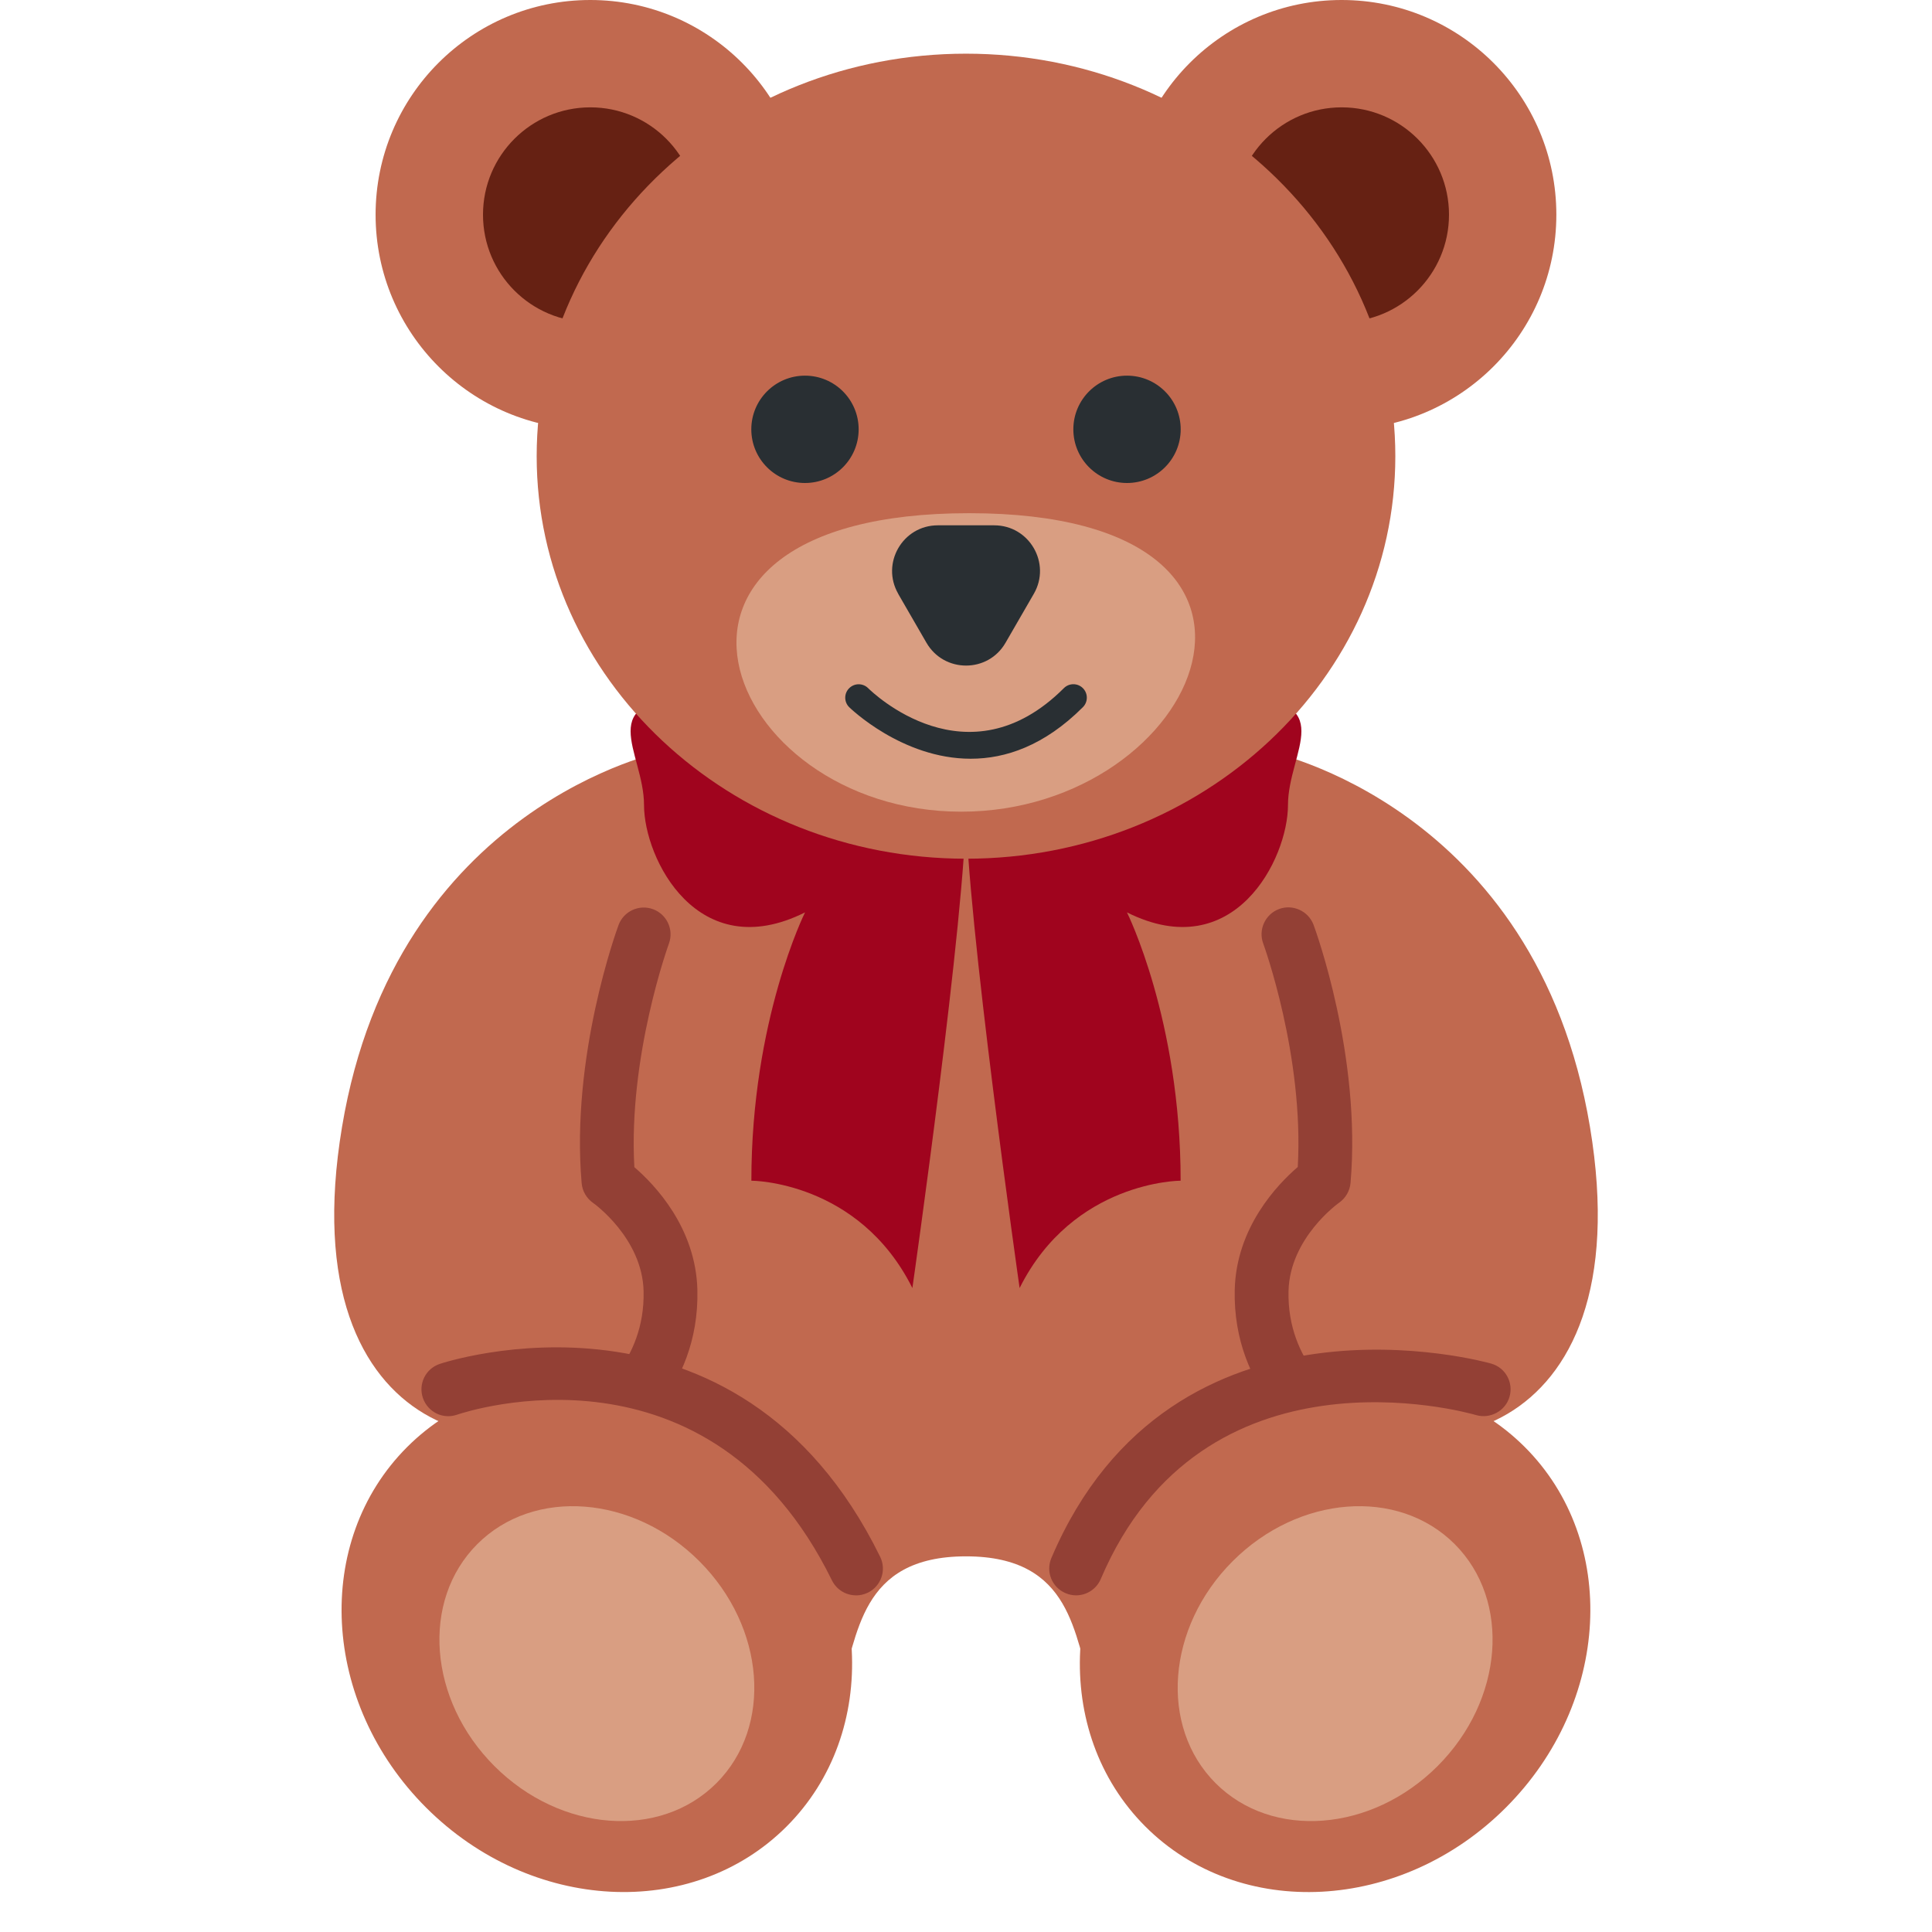 <svg xmlns="http://www.w3.org/2000/svg" width="32" height="32" version="1.1" viewBox="0 0 32 32"><title>teddybear</title><path fill="#c1694f" d="M22.222 19.556h-0.225c0.142-0.709 0.225-1.452 0.225-2.222 0-4.664-2.786-8.444-6.222-8.444s-6.222 3.78-6.222 8.444c0 0.771 0.083 1.513 0.225 2.222h-0.225c-1.778 2.667-1.335 7.161 0.108 8 6.114 3.556 2.558-1.778 6.114-1.778s0 5.333 6.114 1.778c1.444-0.839 1.886-5.333 0.108-8z"/><path fill="#c1694f" d="M21.037 18.185c-0.157-1.372 0.282-3.166 0.227-4.667-1.233 0.964-3.533 1.593-5.264 1.593s-4.009-0.629-5.242-1.593c-0.055 1.5 0.362 3.294 0.204 4.667-0.407 3.556 2.092 6.386 5.037 6.386s5.444-2.83 5.037-6.386z"/><path fill="#c1694f" d="M10.998 12.444s-4.444 0.889-5.333 6.222 3.039 5.85 4.444 4.444c1.778-1.778 0-3.556 0-3.556s0.889-4.444 0.889-7.111zM21.002 12.444s4.444 0.889 5.333 6.222-3.039 5.85-4.444 4.444c-1.778-1.778 0-3.556 0-3.556s-0.889-4.444-0.889-7.111z"/><path fill="#a0041e" d="M11.556 11.556c-1.778 0-0.889 0.889-0.889 1.778s0.889 2.667 2.667 1.778c0 0-0.889 1.778-0.889 4.444 0 0 1.778 0 2.667 1.778 0 0 0.889-6.222 0.889-8s-3.556-1.778-4.444-1.778zM20.444 11.556c1.778 0 0.889 0.889 0.889 1.778s-0.889 2.667-2.667 1.778c0 0 0.889 1.778 0.889 4.444 0 0-1.778 0-2.667 1.778 0 0-0.889-6.222-0.889-8s3.556-1.778 4.444-1.778z"/><path fill="#c1694f" d="M13.333 3.556c0 1.964-1.592 3.556-3.556 3.556s-3.556-1.592-3.556-3.556c0-1.964 1.592-3.556 3.556-3.556s3.556 1.592 3.556 3.556z"/><path fill="#662113" d="M11.556 3.556c0 0.982-0.796 1.778-1.778 1.778s-1.778-0.796-1.778-1.778c0-0.982 0.796-1.778 1.778-1.778s1.778 0.796 1.778 1.778z"/><path fill="#c1694f" d="M25.778 3.556c0 1.964-1.592 3.556-3.556 3.556s-3.556-1.592-3.556-3.556c0-1.964 1.592-3.556 3.556-3.556s3.556 1.592 3.556 3.556z"/><path fill="#662113" d="M24 3.556c0 0.982-0.796 1.778-1.778 1.778s-1.778-0.796-1.778-1.778c0-0.982 0.796-1.778 1.778-1.778s1.778 0.796 1.778 1.778z"/><path fill="#c1694f" d="M23.111 7.556c0 3.682-3.184 6.667-7.111 6.667s-7.111-2.985-7.111-6.667c0-3.682 3.184-6.667 7.111-6.667s7.111 2.985 7.111 6.667z"/><path fill="#292f33" d="M14.222 7.111c0 0.491-0.398 0.889-0.889 0.889s-0.889-0.398-0.889-0.889c0-0.491 0.398-0.889 0.889-0.889s0.889 0.398 0.889 0.889z"/><path fill="#292f33" d="M19.556 7.111c0 0.491-0.398 0.889-0.889 0.889s-0.889-0.398-0.889-0.889c0-0.491 0.398-0.889 0.889-0.889s0.889 0.398 0.889 0.889z"/><path fill="#d99e82" d="M16.052 8.5c-6.052 0-4.1 4.944-0.131 4.944s6.182-4.944 0.131-4.944z"/><path fill="#292f33" d="M14.877 9.836l0.468 0.81c0.292 0.504 1.020 0.504 1.31 0l0.468-0.81c0.292-0.504-0.073-1.135-0.655-1.135h-0.935c-0.582 0-0.946 0.63-0.655 1.135z"/><path fill="#934035" d="M10.013 24.002c-0.148 0-0.291-0.073-0.375-0.205-0.132-0.207-0.071-0.482 0.136-0.613 0.036-0.022 0.913-0.612 0.886-1.797-0.020-0.881-0.829-1.459-0.837-1.463-0.108-0.076-0.178-0.196-0.189-0.327-0.182-2.098 0.578-4.186 0.611-4.275 0.085-0.229 0.339-0.348 0.571-0.263 0.23 0.085 0.348 0.34 0.263 0.571-0.007 0.019-0.676 1.866-0.572 3.702 0.333 0.286 1.019 0.999 1.044 2.035 0.039 1.698-1.243 2.534-1.297 2.569-0.076 0.045-0.158 0.068-0.239 0.068zM21.988 24.002c-0.082 0-0.165-0.022-0.239-0.069-0.055-0.035-1.337-0.87-1.298-2.569 0.024-1.036 0.71-1.748 1.044-2.035 0.105-1.842-0.565-3.683-0.572-3.701-0.085-0.23 0.032-0.486 0.263-0.572 0.228-0.084 0.485 0.033 0.571 0.263 0.033 0.088 0.794 2.176 0.612 4.275-0.012 0.132-0.082 0.252-0.191 0.328-0.007 0.004-0.816 0.581-0.836 1.463-0.028 1.203 0.876 1.792 0.886 1.797 0.206 0.132 0.268 0.406 0.136 0.613-0.085 0.133-0.228 0.206-0.375 0.206zM21.924 19.556v0z"/><path fill="#c1694f" d="M12.714 24.282c1.736 1.736 1.876 4.409 0.314 5.971s-4.235 1.421-5.971-0.314c-1.736-1.736-1.876-4.409-0.314-5.971s4.235-1.421 5.971 0.314z"/><path fill="#d99e82" d="M11.866 29.535c-0.937 0.937-2.583 0.811-3.677-0.283s-1.22-2.74-0.283-3.677c0.937-0.937 2.583-0.811 3.677 0.283s1.22 2.74 0.283 3.677z"/><path fill="#d99e82" d="M11.457 29.127c-0.694 0.694-1.961 0.554-2.828-0.315s-1.009-2.134-0.315-2.828 1.961-0.554 2.828 0.315 1.009 2.134 0.315 2.828z"/><path fill="#c1694f" d="M25.256 23.968c1.562 1.562 1.421 4.235-0.314 5.971s-4.409 1.876-5.971 0.314c-1.562-1.562-1.421-4.235 0.314-5.971s4.409-1.876 5.971-0.314z"/><path fill="#d99e82" d="M20.134 29.535c0.937 0.937 2.583 0.811 3.677-0.283s1.22-2.74 0.283-3.677c-0.937-0.937-2.583-0.811-3.677 0.283s-1.22 2.74-0.283 3.677z"/><path fill="#d99e82" d="M23.685 25.984c0.694 0.694 0.554 1.961-0.314 2.828s-2.134 1.009-2.828 0.314c-0.694-0.694-0.554-1.961 0.314-2.828s2.134-1.009 2.828-0.314z"/><path fill="#292f33" d="M16.077 12.567c-1.138 0-1.999-0.842-2.012-0.854-0.087-0.087-0.087-0.227 0-0.314s0.227-0.087 0.314-0.001c0.067 0.066 1.644 1.597 3.242 0 0.087-0.087 0.228-0.087 0.315 0s0.087 0.228 0 0.315c-0.641 0.641-1.284 0.854-1.858 0.854z"/><path fill="#934035" d="M14.178 26.424c-0.164 0-0.322-0.092-0.399-0.249-2.021-4.12-6.040-2.8-6.21-2.743-0.233 0.081-0.484-0.044-0.564-0.276s0.043-0.484 0.275-0.564c0.049-0.018 4.927-1.64 7.298 3.193 0.108 0.22 0.018 0.486-0.204 0.595-0.063 0.030-0.131 0.045-0.196 0.045zM17.823 26.424c-0.058 0-0.117-0.012-0.173-0.036-0.227-0.096-0.332-0.356-0.236-0.582 2.004-4.712 7.236-3.236 7.287-3.22 0.236 0.068 0.37 0.315 0.301 0.55-0.068 0.237-0.322 0.368-0.55 0.303-0.184-0.054-4.53-1.262-6.22 2.715-0.072 0.168-0.236 0.27-0.409 0.27z"/></svg>